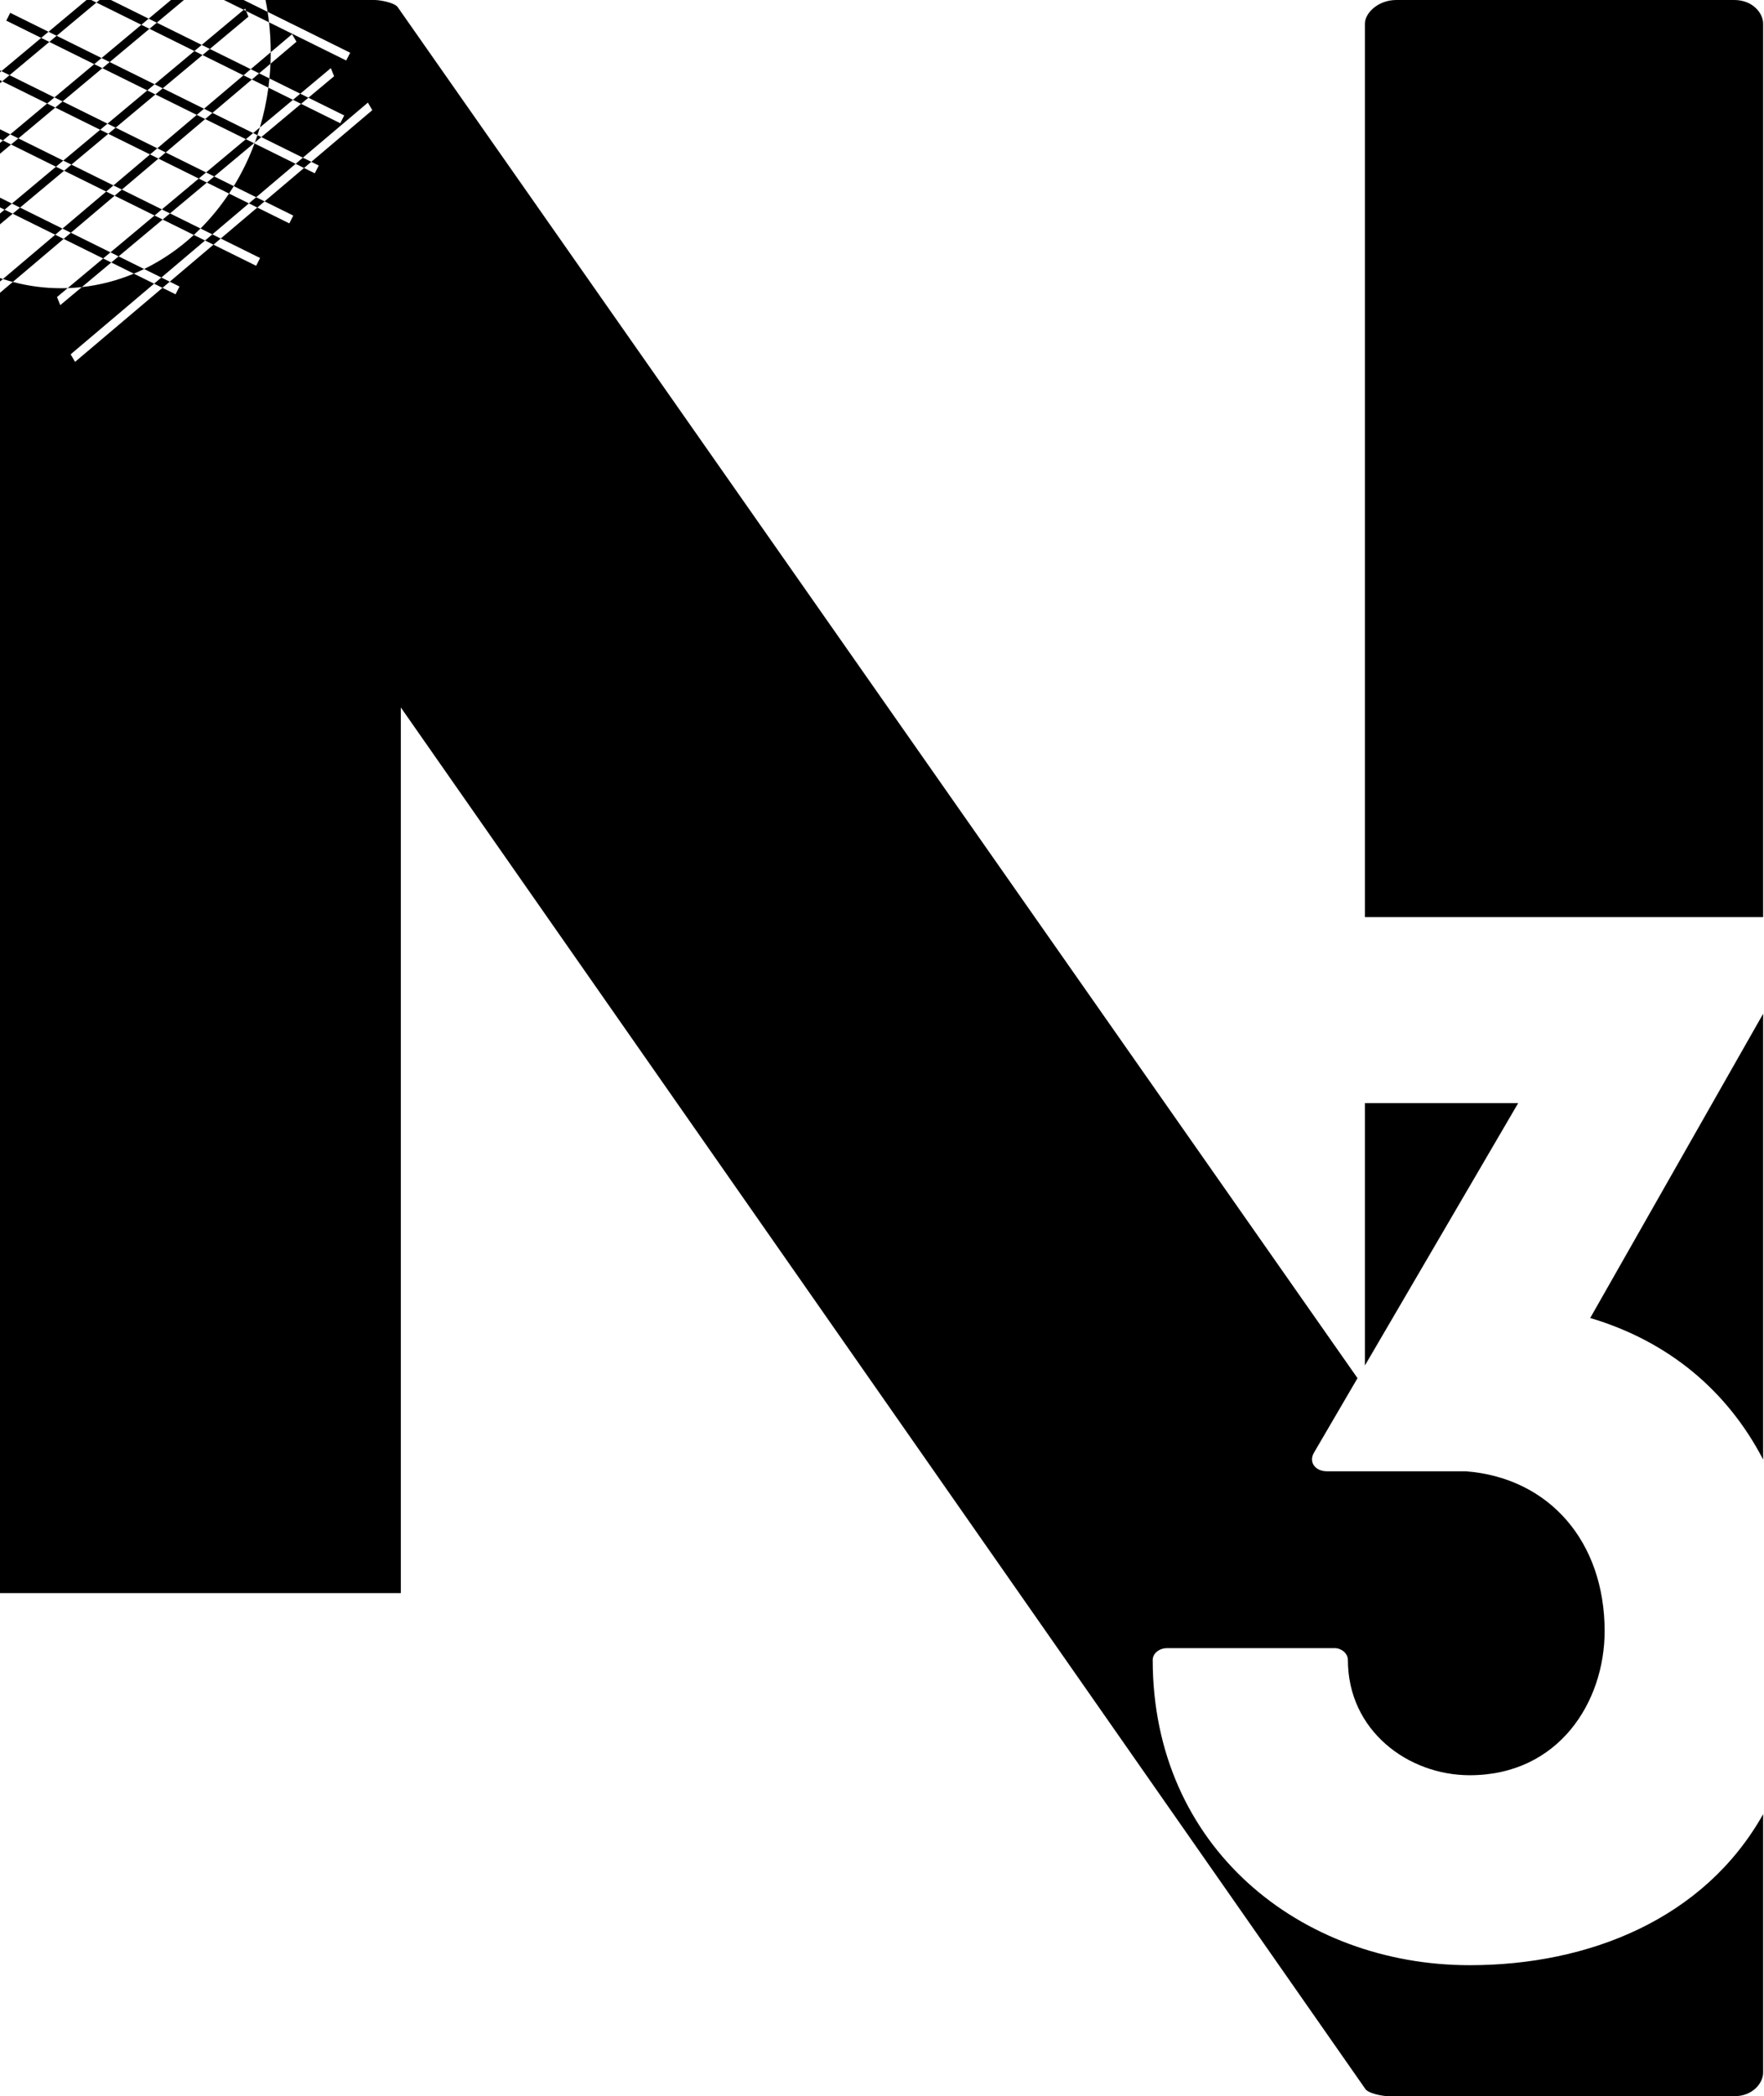 <svg width="202" height="240" viewBox="0 0 202 240" fill="none" xmlns="http://www.w3.org/2000/svg">
<path fill-rule="evenodd" clip-rule="evenodd" d="M31 6C31 6.435 30.991 6.867 30.973 7.297L29.674 8.396L28.712 7.92L31 5.983L31 6ZM30.806 2.554C30.933 3.677 30.999 4.821 31 5.983L33.062 4.237L33.443 3.914L33.949 4.777L33.567 5.101L30.973 7.297C30.949 7.863 30.91 8.424 30.855 8.981L29.674 8.396L28.843 9.1L27.881 8.624L28.712 7.92L24.028 5.603L28.064 2.23L28.447 1.91L28.186 1.257L30.806 2.554ZM30.647 1.359C30.708 1.754 30.761 2.153 30.806 2.554L39.197 6.705L39.645 6.927L40.098 6.036L39.65 5.814L30.647 1.359ZM27.9 0L30.647 1.359C30.576 0.902 30.496 0.449 30.405 0H42.9C43.5 0 45.3 0.3 45.6 0.9L155.452 157.789L150.45 166.35C149.85 167.4 150.6 168.45 151.95 168.45H167.85C177.45 169.2 183.75 176.55 183.75 186.75C183.75 194.85 178.5 203.25 168.3 203.25C161.25 203.25 154.35 198.15 154.35 190.05C154.35 189.3 153.6 188.7 152.85 188.7H133.65C132.75 188.7 132 189.3 132 190.05C132 211.5 148.95 225 168.3 225C181.901 225 195.136 219.746 201.9 207.712V237.3C201.9 238.5 200.7 240 198.6 240H159C158.4 240 156.6 239.7 156.3 239.1L45.9 81V182.4H0V33.521L1.467 32.279C3.243 32.751 5.096 33 7 33C7.251 33 7.5 32.996 7.749 32.987L6.529 34.007L6.9 34.935L9.372 32.87C11.445 32.641 13.441 32.115 15.325 31.331L17.645 32.479L8.09 40.569L8.595 41.431L18.607 32.955L19.654 33.473L20.102 33.695L20.555 32.804L20.107 32.582L19.439 32.251L24.444 28.013L28.883 30.209L29.331 30.431L29.784 29.539L29.336 29.318L25.276 27.309L29.465 23.762L32.682 25.354L33.131 25.576L33.584 24.684L33.136 24.462L30.297 23.058L34.815 19.232L35.599 19.62L36.047 19.842L36.501 18.951L36.053 18.729L35.647 18.528L42.253 12.935L42.634 12.612L42.129 11.749L41.747 12.072L34.684 18.052L29.922 15.696L34.478 11.889L38.516 13.887L38.964 14.109L39.418 13.217L38.97 12.996L35.316 11.188L37.874 9.05L38.258 8.73L37.886 7.801L37.502 8.122L34.385 10.727L30.855 8.981C30.821 9.335 30.78 9.686 30.734 10.036L28.843 9.1L24.325 12.926L23.362 12.45L27.881 8.624L23.19 6.303L24.028 5.603L23.097 5.142L27.692 1.302L27.91 1.12L28.186 1.257L28.076 0.981L27.91 1.12L25.646 0H27.9ZM0 31.834V32.23L0.336 31.945C0.709 32.067 1.086 32.178 1.467 32.279L7.285 27.353L11.811 29.593L7.749 32.987C8.295 32.968 8.836 32.929 9.372 32.87L12.742 30.053L15.325 31.331C15.724 31.166 16.117 30.988 16.505 30.8L18.476 31.775L17.645 32.479L18.607 32.955L19.439 32.251L18.476 31.775L23.482 27.537L24.444 28.013L25.276 27.309L24.314 26.833L28.503 23.286L29.465 23.762L30.297 23.058L29.335 22.581L33.853 18.756L34.815 19.232L35.647 18.528L34.684 18.052L33.853 18.756L29.145 16.427L29.189 16.309L29.922 15.696L29.48 15.477C29.577 15.185 29.67 14.89 29.759 14.593L33.547 11.428L34.478 11.889L35.316 11.188L34.385 10.727L33.547 11.428L30.734 10.036C30.525 11.603 30.196 13.127 29.759 14.593L28.991 15.235L24.325 12.926L23.493 13.63L22.531 13.154L23.362 12.45L18.635 10.11L23.19 6.303L22.259 5.843L23.097 5.142L17.954 2.597L21.062 0H19.579L17.023 2.136L12.706 0H11.391L11.042 0.292L10.451 0H9.908L5.555 3.638L1.172 1.469L0.719 2.361L4.717 4.339L0.161 8.146L0 8.066V8.281L0.161 8.146L1.092 8.607L0.254 9.307L0 9.182V9.519L0.254 9.307L5.397 11.852L1.173 15.382L0 14.802V15.917L0.335 16.083L0 16.363V17.601L1.266 16.544L6.409 19.088L1.362 23.306L0 22.632V23.748L0.523 24.007L0 24.444V25.683L1.454 24.468L6.323 26.877L0.336 31.945C0.224 31.909 0.112 31.872 0 31.834ZM7.154 26.173L6.323 26.877L7.285 27.353L8.116 26.649L12.649 28.892L11.811 29.593L12.742 30.053L13.581 29.352L16.505 30.8C18.568 29.798 20.481 28.48 22.195 26.9L23.482 27.537L24.314 26.833L22.962 26.163C24.166 24.956 25.261 23.615 26.228 22.16L28.503 23.286L29.335 22.581L26.77 21.312C27.703 19.79 28.502 18.154 29.145 16.427L29.084 16.396L29.189 16.309C29.29 16.034 29.387 15.756 29.48 15.477L28.991 15.235L28.153 15.936L23.493 13.63L18.975 17.455L18.013 16.979L22.531 13.154L17.796 10.811L18.635 10.11L17.703 9.649L22.259 5.843L17.116 3.298L17.954 2.597L17.023 2.136L16.185 2.837L11.042 0.292L6.486 4.099L5.555 3.638L4.717 4.339L5.648 4.8L1.092 8.607L6.235 11.152L5.397 11.852L6.328 12.313L2.104 15.843L1.173 15.382L0.335 16.083L1.266 16.544L2.104 15.843L7.247 18.388L6.409 19.088L7.34 19.549L2.293 23.767L1.362 23.306L0.523 24.007L1.454 24.468L2.293 23.767L7.154 26.173ZM12.16 21.934L7.154 26.173L8.116 26.649L13.122 22.41L17.697 24.674L12.649 28.892L13.581 29.352L18.628 25.135L22.195 26.9C22.455 26.66 22.711 26.415 22.962 26.163L19.466 24.434L23.69 20.904L26.228 22.16C26.414 21.882 26.594 21.599 26.77 21.312L24.529 20.203L29.084 16.396L28.153 15.936L23.597 19.743L18.975 17.455L18.143 18.159L17.181 17.683L18.013 16.979L13.241 14.618L17.796 10.811L16.865 10.35L17.703 9.649L12.56 7.105L17.116 3.298L16.185 2.837L11.629 6.644L6.486 4.099L5.648 4.8L10.791 7.345L6.235 11.152L7.167 11.612L6.328 12.313L11.471 14.858L7.247 18.388L8.178 18.848L7.34 19.549L12.16 21.934ZM12.992 21.23L17.181 17.683L12.402 15.319L13.241 14.618L12.31 14.157L16.865 10.35L11.722 7.805L12.56 7.105L11.629 6.644L10.791 7.345L11.722 7.805L7.167 11.612L12.31 14.157L11.471 14.858L12.402 15.319L8.178 18.848L12.992 21.23ZM13.954 21.706L18.143 18.159L22.759 20.443L18.535 23.973L13.954 21.706ZM13.954 21.706L12.992 21.23L12.16 21.934L13.122 22.41L13.954 21.706ZM22.759 20.443L23.597 19.743L24.529 20.203L23.69 20.904L22.759 20.443ZM18.535 23.973L19.466 24.434L18.628 25.135L17.697 24.674L18.535 23.973ZM198.6 0C200.7 0 201.9 1.5 201.9 2.7V105H156.3V2.7C156.3 1.5 157.8 0 159.9 0H198.6ZM182.1 150.9L201.9 116.071V167.105C197.791 159.209 191.059 153.57 182.1 150.9ZM173.85 126.3L156.3 156.337V126.3H173.85Z" fill="black"/>
</svg>
